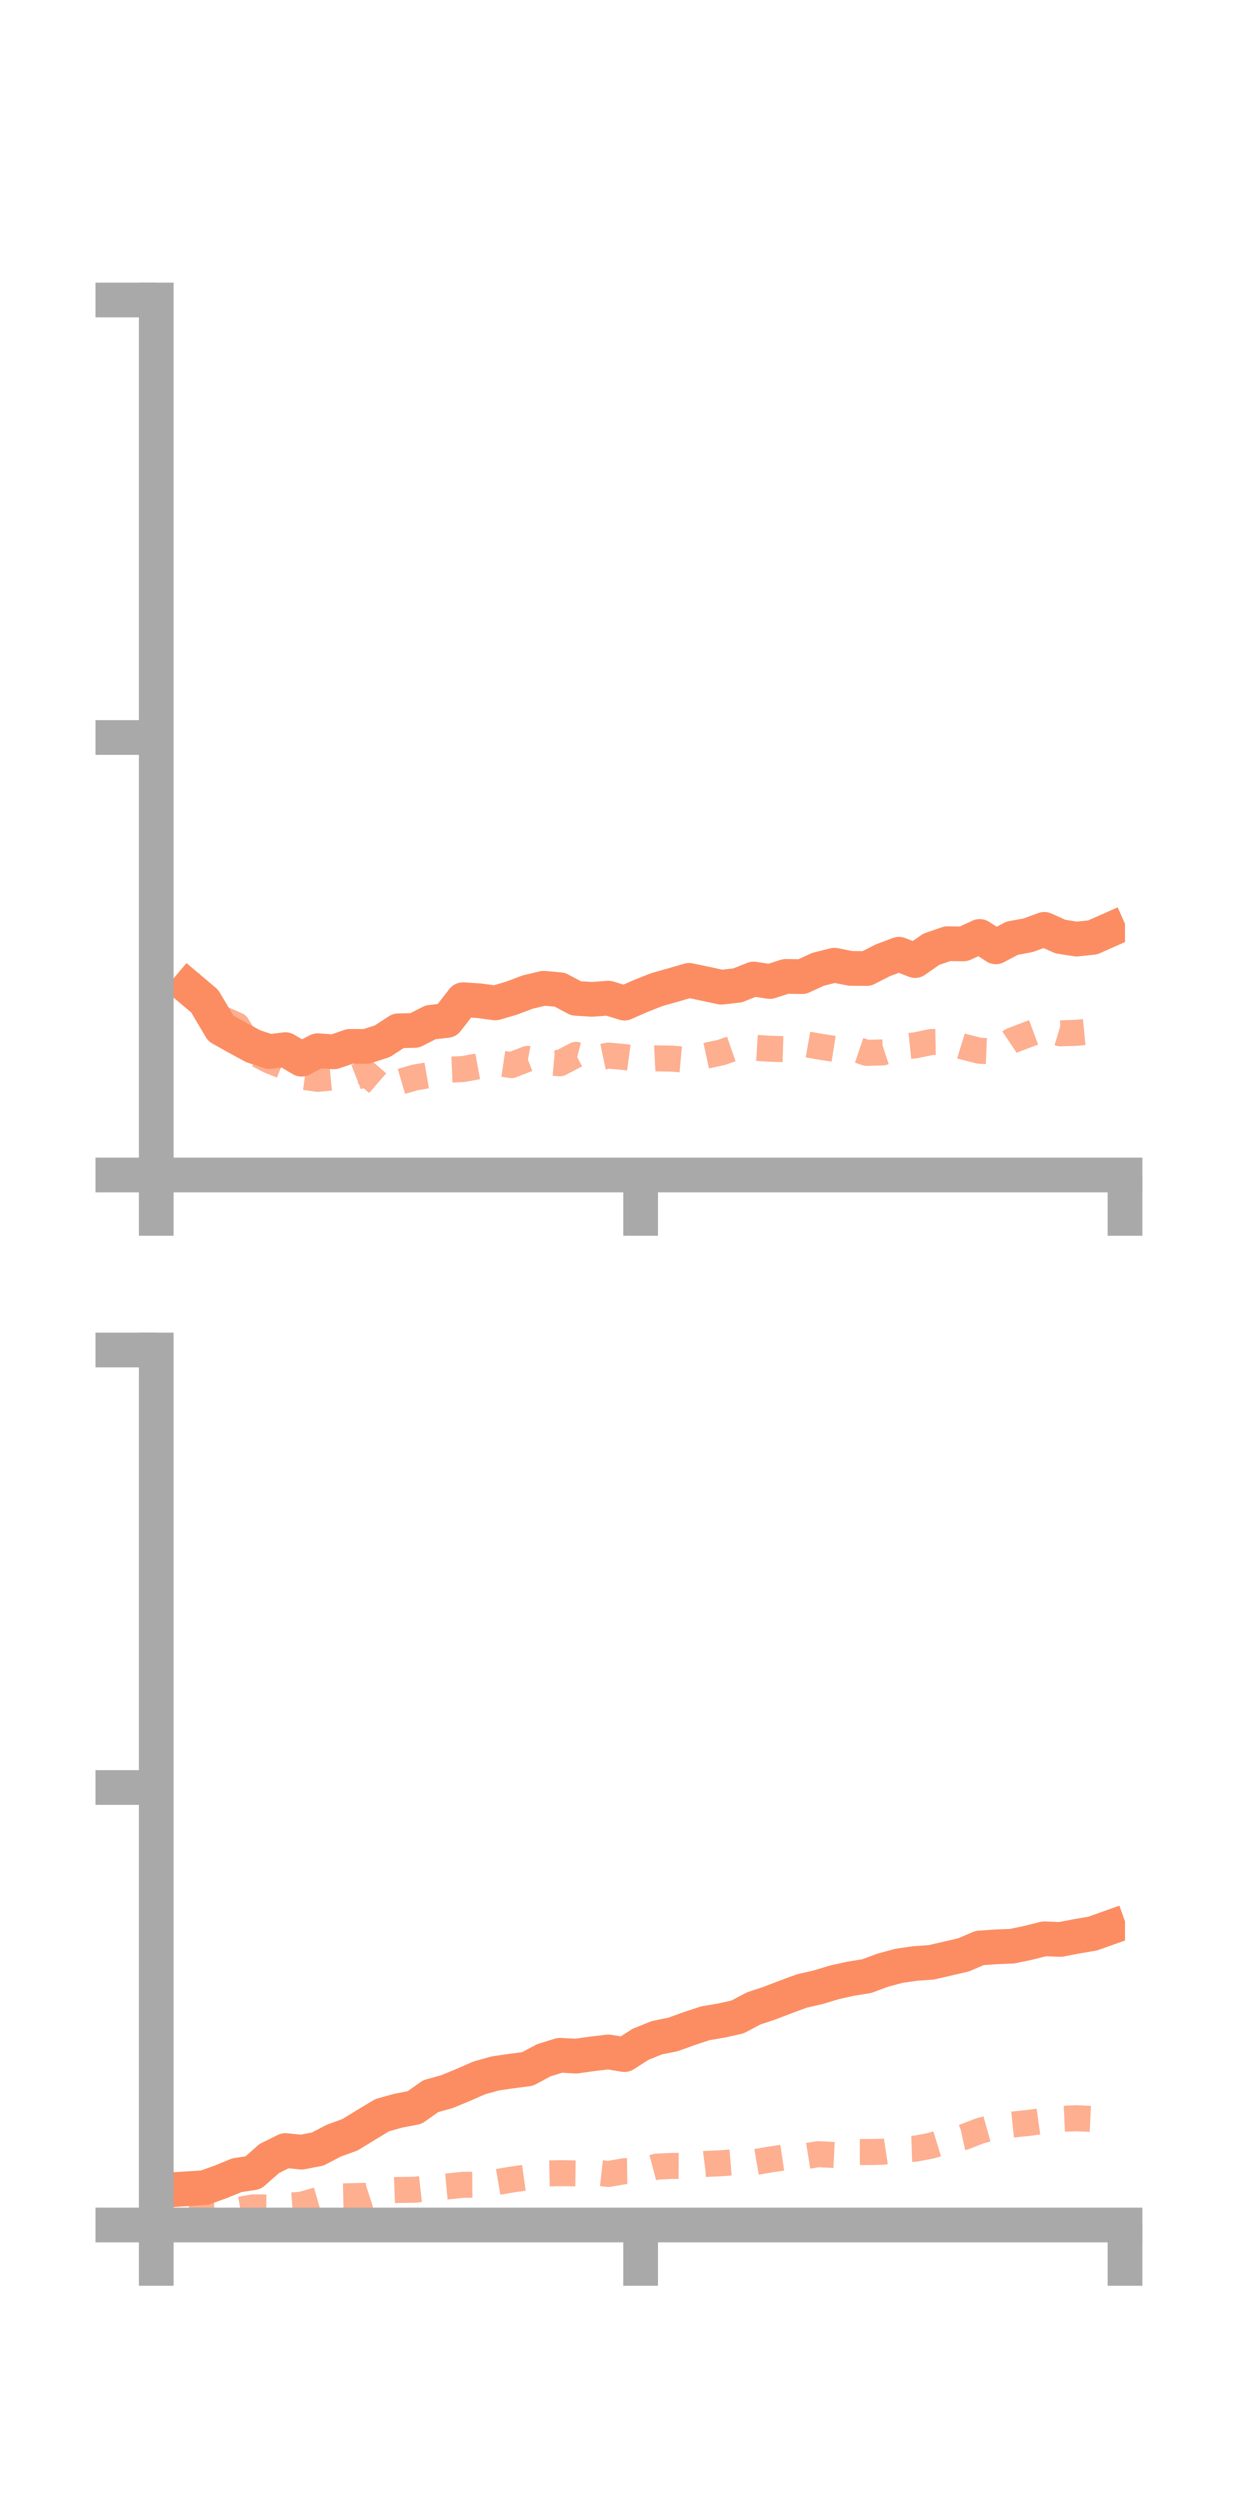 <?xml version="1.0" encoding="utf-8" standalone="no"?>
<!DOCTYPE svg PUBLIC "-//W3C//DTD SVG 1.1//EN"
  "http://www.w3.org/Graphics/SVG/1.1/DTD/svg11.dtd">
<!-- Created with matplotlib (https://matplotlib.org/) -->
<svg height="144pt" version="1.1" viewBox="0 0 72 144" width="72pt" xmlns="http://www.w3.org/2000/svg" xmlns:xlink="http://www.w3.org/1999/xlink">
 <defs>
  <style type="text/css">*{stroke-linecap:butt;stroke-linejoin:round;}</style>
 </defs>
 <g id="figure_1">
  <g id="patch_1">
   <path d="M 0 144 
L 72 144 
L 72 0 
L 0 0 
z
" style="fill:none;"/>
  </g>
  <g id="axes_1">
   <g id="patch_2">
    <path d="M 9 67.68 
L 64.8 67.68 
L 64.8 17.28 
L 9 17.28 
z
" style="fill:none;"/>
   </g>
   <g id="matplotlib.axis_1">
    <g id="xtick_1">
     <g id="line2d_1">
      <defs>
       <path d="M 0 0 
L 0 3.5 
" id="m42523ce8d6" style="stroke:#a9a9a9;stroke-width:2;"/>
      </defs>
      <g>
       <use style="fill:#a9a9a9;stroke:#a9a9a9;stroke-width:2;" x="9" xlink:href="#m42523ce8d6" y="67.68"/>
      </g>
     </g>
    </g>
    <g id="xtick_2">
     <g id="line2d_2">
      <g>
       <use style="fill:#a9a9a9;stroke:#a9a9a9;stroke-width:2;" x="36.9" xlink:href="#m42523ce8d6" y="67.68"/>
      </g>
     </g>
    </g>
    <g id="xtick_3">
     <g id="line2d_3">
      <g>
       <use style="fill:#a9a9a9;stroke:#a9a9a9;stroke-width:2;" x="64.8" xlink:href="#m42523ce8d6" y="67.68"/>
      </g>
     </g>
    </g>
   </g>
   <g id="matplotlib.axis_2">
    <g id="ytick_1">
     <g id="line2d_4">
      <defs>
       <path d="M 0 0 
L -3.5 0 
" id="mc50928bda3" style="stroke:#a9a9a9;stroke-width:2;"/>
      </defs>
      <g>
       <use style="fill:#a9a9a9;stroke:#a9a9a9;stroke-width:2;" x="9" xlink:href="#mc50928bda3" y="67.68"/>
      </g>
     </g>
    </g>
    <g id="ytick_2">
     <g id="line2d_5">
      <g>
       <use style="fill:#a9a9a9;stroke:#a9a9a9;stroke-width:2;" x="9" xlink:href="#mc50928bda3" y="42.48"/>
      </g>
     </g>
    </g>
    <g id="ytick_3">
     <g id="line2d_6">
      <g>
       <use style="fill:#a9a9a9;stroke:#a9a9a9;stroke-width:2;" x="9" xlink:href="#mc50928bda3" y="17.28"/>
      </g>
     </g>
    </g>
   </g>
   <g id="line2d_7">
    <path clip-path="url(#p1ecb0aea7d)" d="M 10.86 56.882 
L 11.79 57.667 
L 12.72 59.236 
L 13.65 59.757 
L 14.58 60.262 
L 15.51 60.572 
L 16.44 60.459 
L 17.37 61.01 
L 18.3 60.521 
L 19.23 60.587 
L 20.16 60.271 
L 21.09 60.275 
L 22.02 59.977 
L 22.95 59.372 
L 23.88 59.355 
L 24.81 58.883 
L 25.74 58.781 
L 26.67 57.583 
L 27.6 57.644 
L 28.53 57.769 
L 29.46 57.496 
L 30.39 57.143 
L 31.32 56.923 
L 32.25 57.009 
L 33.18 57.505 
L 34.11 57.563 
L 35.04 57.492 
L 35.97 57.78 
L 36.9 57.37 
L 37.83 57.003 
L 38.76 56.74 
L 39.69 56.469 
L 40.62 56.663 
L 41.55 56.864 
L 42.48 56.759 
L 43.41 56.391 
L 44.34 56.536 
L 45.27 56.24 
L 46.2 56.255 
L 47.13 55.829 
L 48.06 55.596 
L 48.99 55.78 
L 49.92 55.789 
L 50.85 55.313 
L 51.78 54.965 
L 52.71 55.329 
L 53.64 54.679 
L 54.57 54.357 
L 55.5 54.369 
L 56.43 53.939 
L 57.36 54.539 
L 58.29 54.044 
L 59.22 53.87 
L 60.15 53.531 
L 61.08 53.948 
L 62.01 54.093 
L 62.94 53.994 
L 63.87 53.582 
" style="fill:none;stroke:#fc8d62;stroke-linecap:square;stroke-width:2;"/>
   </g>
   <g id="line2d_8">
    <path clip-path="url(#p1ecb0aea7d)" d="M 10.86 56.498 
L 11.79 57.797 
L 12.72 58.649 
L 13.65 59.059 
L 14.58 60.602 
L 15.51 61.083 
L 16.44 61.455 
L 17.37 62.01 
L 18.3 62.142 
L 19.23 62.052 
L 20.16 62.18 
L 21.09 61.815 
L 22.02 62.62 
L 22.95 62.34 
L 23.88 62.068 
L 24.81 61.908 
L 25.74 61.616 
L 26.67 61.579 
L 27.6 61.407 
L 28.53 61.213 
L 29.46 61.351 
L 30.39 60.99 
L 31.32 61.164 
L 32.25 61.247 
L 33.18 60.759 
L 34.11 60.997 
L 35.04 60.802 
L 35.97 60.886 
L 36.9 61.009 
L 37.83 60.961 
L 38.76 60.979 
L 39.69 61.063 
L 40.62 60.822 
L 41.55 60.62 
L 42.48 60.298 
L 43.41 60.348 
L 44.34 60.407 
L 45.27 60.435 
L 46.2 60.107 
L 47.13 60.271 
L 48.06 60.417 
L 48.99 60.332 
L 49.92 60.647 
L 50.85 60.618 
L 51.78 60.312 
L 52.71 60.213 
L 53.64 60.02 
L 54.57 60.004 
L 55.5 60.292 
L 56.43 60.526 
L 57.36 60.566 
L 58.29 59.939 
L 59.22 59.582 
L 60.15 59.24 
L 61.08 59.52 
L 62.01 59.49 
L 62.94 59.398 
L 63.87 59.101 
" style="fill:none;stroke:#fc8d62;stroke-dasharray:1.5,1.5;stroke-dashoffset:0;stroke-opacity:0.7;stroke-width:1.5;"/>
   </g>
   <g id="patch_3">
    <path d="M 9 67.68 
L 9 17.28 
" style="fill:none;stroke:#a9a9a9;stroke-linecap:square;stroke-linejoin:miter;stroke-width:2;"/>
   </g>
   <g id="patch_4">
    <path d="M 64.8 67.68 
L 64.8 17.28 
" style="fill:none;"/>
   </g>
   <g id="patch_5">
    <path d="M 9 67.68 
L 64.8 67.68 
" style="fill:none;stroke:#a9a9a9;stroke-linecap:square;stroke-linejoin:miter;stroke-width:2;"/>
   </g>
   <g id="patch_6">
    <path d="M 9 17.28 
L 64.8 17.28 
" style="fill:none;"/>
   </g>
  </g>
  <g id="axes_2">
   <g id="patch_7">
    <path d="M 9 128.16 
L 64.8 128.16 
L 64.8 77.76 
L 9 77.76 
z
" style="fill:none;"/>
   </g>
   <g id="matplotlib.axis_3">
    <g id="xtick_4">
     <g id="line2d_9">
      <g>
       <use style="fill:#a9a9a9;stroke:#a9a9a9;stroke-width:2;" x="9" xlink:href="#m42523ce8d6" y="128.16"/>
      </g>
     </g>
    </g>
    <g id="xtick_5">
     <g id="line2d_10">
      <g>
       <use style="fill:#a9a9a9;stroke:#a9a9a9;stroke-width:2;" x="36.9" xlink:href="#m42523ce8d6" y="128.16"/>
      </g>
     </g>
    </g>
    <g id="xtick_6">
     <g id="line2d_11">
      <g>
       <use style="fill:#a9a9a9;stroke:#a9a9a9;stroke-width:2;" x="64.8" xlink:href="#m42523ce8d6" y="128.16"/>
      </g>
     </g>
    </g>
   </g>
   <g id="matplotlib.axis_4">
    <g id="ytick_4">
     <g id="line2d_12">
      <g>
       <use style="fill:#a9a9a9;stroke:#a9a9a9;stroke-width:2;" x="9" xlink:href="#mc50928bda3" y="128.16"/>
      </g>
     </g>
    </g>
    <g id="ytick_5">
     <g id="line2d_13">
      <g>
       <use style="fill:#a9a9a9;stroke:#a9a9a9;stroke-width:2;" x="9" xlink:href="#mc50928bda3" y="102.96"/>
      </g>
     </g>
    </g>
    <g id="ytick_6">
     <g id="line2d_14">
      <g>
       <use style="fill:#a9a9a9;stroke:#a9a9a9;stroke-width:2;" x="9" xlink:href="#mc50928bda3" y="77.76"/>
      </g>
     </g>
    </g>
   </g>
   <g id="line2d_15">
    <path clip-path="url(#p20c71562b0)" d="M 10.86 126.068 
L 11.79 126.008 
L 12.72 125.671 
L 13.65 125.292 
L 14.58 125.15 
L 15.51 124.331 
L 16.44 123.87 
L 17.37 123.965 
L 18.3 123.785 
L 19.23 123.3 
L 20.16 122.962 
L 21.09 122.392 
L 22.02 121.833 
L 22.95 121.573 
L 23.88 121.395 
L 24.81 120.739 
L 25.74 120.481 
L 26.67 120.097 
L 27.6 119.689 
L 28.53 119.429 
L 29.46 119.293 
L 30.39 119.172 
L 31.32 118.673 
L 32.25 118.383 
L 33.18 118.433 
L 34.11 118.303 
L 35.04 118.192 
L 35.97 118.345 
L 36.9 117.75 
L 37.83 117.376 
L 38.76 117.185 
L 39.69 116.851 
L 40.62 116.542 
L 41.55 116.385 
L 42.48 116.177 
L 43.41 115.685 
L 44.34 115.375 
L 45.27 115.018 
L 46.2 114.677 
L 47.13 114.465 
L 48.06 114.184 
L 48.99 113.976 
L 49.92 113.827 
L 50.85 113.482 
L 51.78 113.231 
L 52.71 113.096 
L 53.64 113.032 
L 54.57 112.817 
L 55.5 112.6 
L 56.43 112.203 
L 57.36 112.139 
L 58.29 112.102 
L 59.22 111.909 
L 60.15 111.675 
L 61.08 111.712 
L 62.01 111.533 
L 62.94 111.374 
L 63.87 111.043 
" style="fill:none;stroke:#fc8d62;stroke-linecap:square;stroke-width:2;"/>
   </g>
   <g id="line2d_16">
    <path clip-path="url(#p20c71562b0)" d="M 10.86 127.3 
L 11.79 127.404 
L 12.72 127.357 
L 13.65 127.31 
L 14.58 127.145 
L 15.51 127.157 
L 16.44 127.062 
L 17.37 126.993 
L 18.3 126.725 
L 19.23 126.521 
L 20.16 126.502 
L 21.09 126.482 
L 22.02 126.179 
L 22.95 126.142 
L 23.88 126.131 
L 24.81 126.027 
L 25.74 125.942 
L 26.67 125.846 
L 27.6 125.838 
L 28.53 125.704 
L 29.46 125.545 
L 30.39 125.413 
L 31.32 125.194 
L 32.25 125.174 
L 33.18 125.187 
L 34.11 125.117 
L 35.04 125.221 
L 35.97 125.06 
L 36.9 125.047 
L 37.83 124.797 
L 38.76 124.756 
L 39.69 124.761 
L 40.62 124.644 
L 41.55 124.603 
L 42.48 124.527 
L 43.41 124.553 
L 44.34 124.392 
L 45.27 124.252 
L 46.2 124.23 
L 47.13 124.08 
L 48.06 124.128 
L 48.99 123.96 
L 49.92 123.959 
L 50.85 123.943 
L 51.78 123.801 
L 52.71 123.768 
L 53.64 123.589 
L 54.57 123.303 
L 55.5 123.101 
L 56.43 122.742 
L 57.36 122.481 
L 58.29 122.378 
L 59.22 122.283 
L 60.15 122.154 
L 61.08 122.052 
L 62.01 122.01 
L 62.94 122.054 
L 63.87 122.209 
" style="fill:none;stroke:#fc8d62;stroke-dasharray:1.5,1.5;stroke-dashoffset:0;stroke-opacity:0.7;stroke-width:1.5;"/>
   </g>
   <g id="patch_8">
    <path d="M 9 128.16 
L 9 77.76 
" style="fill:none;stroke:#a9a9a9;stroke-linecap:square;stroke-linejoin:miter;stroke-width:2;"/>
   </g>
   <g id="patch_9">
    <path d="M 64.8 128.16 
L 64.8 77.76 
" style="fill:none;"/>
   </g>
   <g id="patch_10">
    <path d="M 9 128.16 
L 64.8 128.16 
" style="fill:none;stroke:#a9a9a9;stroke-linecap:square;stroke-linejoin:miter;stroke-width:2;"/>
   </g>
   <g id="patch_11">
    <path d="M 9 77.76 
L 64.8 77.76 
" style="fill:none;"/>
   </g>
  </g>
 </g>
 <defs>
  <clipPath id="p1ecb0aea7d">
   <rect height="50.4" width="55.8" x="9" y="17.28"/>
  </clipPath>
  <clipPath id="p20c71562b0">
   <rect height="50.4" width="55.8" x="9" y="77.76"/>
  </clipPath>
 </defs>
</svg>
